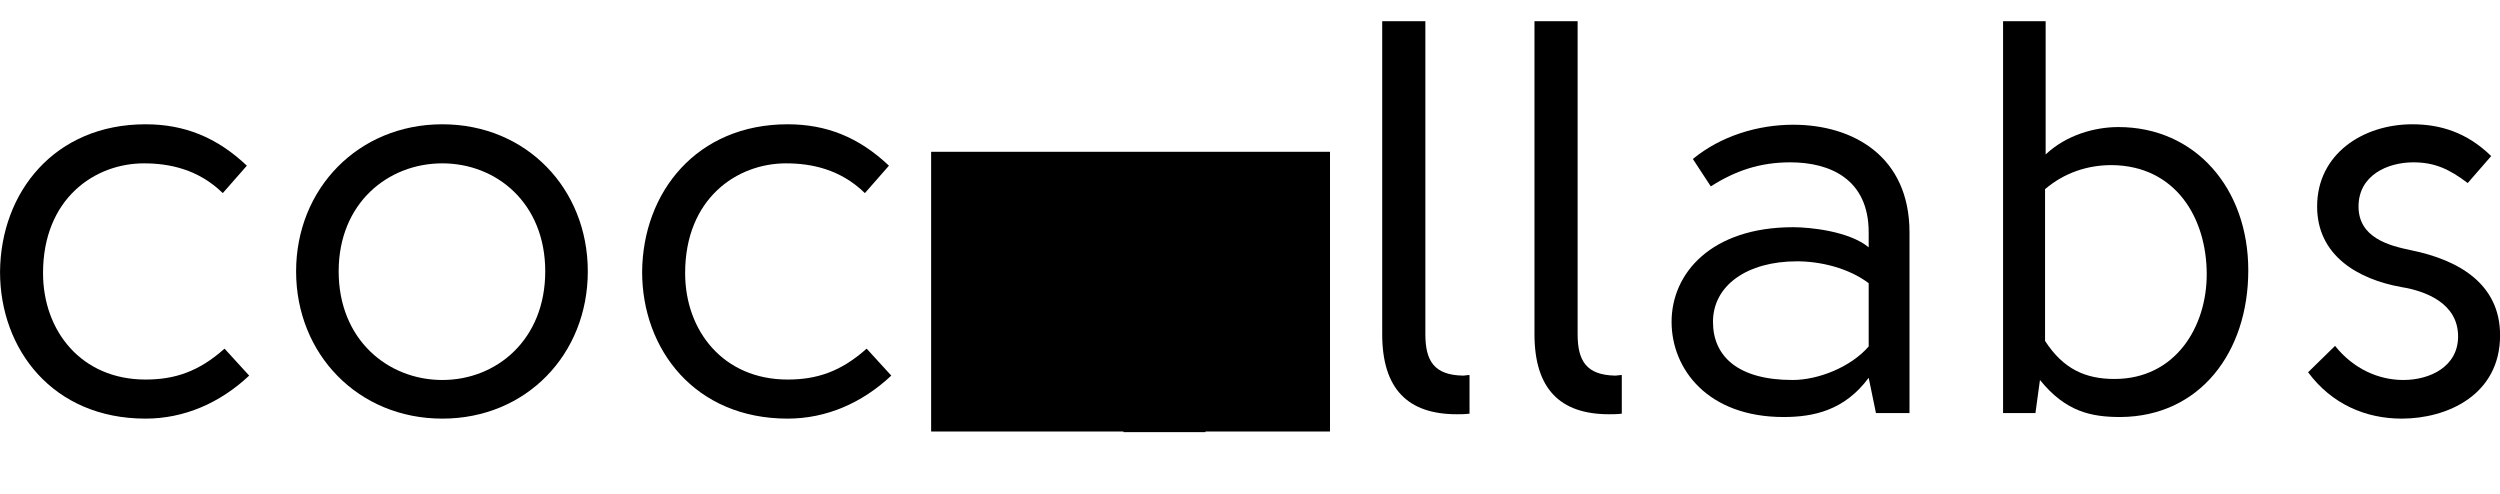 <svg xmlns="http://www.w3.org/2000/svg" xmlnsXlink="http://www.w3.org/1999/xlink" zoomAndPan="magnify" preserveAspectRatio="xMidYMid meet" version="1.0" viewBox="43.49 156.36 267.95 52.99"
            >
                <defs>
                <g />
                <clipPath id="02c71cf066">
                    <path d="M 146.168 168.801 L 182.914 168.801 L 182.914 178.41 L 146.168 178.41 Z M 146.168 168.801 " clipRule="nonzero" />
                </clipPath>
                <clipPath id="591bb92137">
                    <path d="M 164.566 168.801 C 154.406 168.801 146.168 170.953 146.168 173.605 C 146.168 176.262 154.406 178.41 164.566 178.41 C 174.73 178.41 182.965 176.262 182.965 173.605 C 182.965 170.953 174.73 168.801 164.566 168.801 Z M 164.566 168.801 " clipRule="nonzero" />
                </clipPath>
                <clipPath id="aec7f189df">
                    <path d="M 144 172 L 184 172 L 184 202 L 144 202 Z M 144 172 " clipRule="nonzero" />
                </clipPath>
                <clipPath id="1bf6f29650">
                    <path d="M 137.367 185.266 L 160.062 156.359 L 190.734 180.445 L 168.039 209.352 Z M 137.367 185.266 " clipRule="nonzero" />
                </clipPath>
                <clipPath id="bec4161987">
                    <path d="M 137.367 185.266 L 160.062 156.359 L 190.734 180.445 L 168.039 209.352 Z M 137.367 185.266 " clipRule="nonzero" />
                    </clipPath>
                <clipPath id="f82d1eca2a">
                    <path d="M 145.867 175.203 L 183.578 175.203 L 183.578 200 L 145.867 200 Z M 145.867 175.203 " clipRule="nonzero" />
                </clipPath>
                <clipPath id="6a7d1ee3ed">
                    <path d="M 145.891 183.75 C 146.02 181.473 146.348 181.406 146.41 181.082 C 146.543 180.691 146.281 179.977 146.281 179.391 C 146.215 178.742 146.215 177.375 146.215 177.375 C 146.215 177.375 146.215 177.18 146.281 177.117 C 146.281 176.984 146.281 176.855 146.281 176.855 C 146.281 176.855 146.348 176.66 146.41 176.594 C 146.41 176.531 146.477 176.336 146.477 176.336 C 146.477 176.336 146.543 176.203 146.605 176.141 C 146.672 176.074 146.738 175.945 146.801 175.945 C 146.801 175.945 146.801 175.945 146.801 175.879 C 146.801 175.879 146.934 175.816 146.996 175.75 C 147.062 175.684 147.129 175.555 147.191 175.555 C 147.191 175.555 147.32 175.488 147.387 175.426 C 147.453 175.426 147.648 175.293 147.648 175.293 C 147.648 175.293 147.777 175.293 147.906 175.23 C 147.973 175.23 148.102 175.23 148.102 175.23 C 148.102 175.23 148.297 175.23 148.363 175.23 C 148.492 175.23 148.625 175.23 148.625 175.23 C 148.688 175.23 148.816 175.23 148.883 175.23 C 149.012 175.293 149.145 175.293 149.145 175.293 C 149.145 175.293 149.34 175.426 149.402 175.426 C 149.469 175.488 149.598 175.555 149.598 175.555 C 149.598 175.555 149.73 175.684 149.793 175.75 C 149.859 175.816 149.988 175.879 149.988 175.879 C 149.988 175.945 149.988 175.945 149.988 175.945 C 149.988 175.945 150.117 176.074 150.184 176.141 C 150.184 176.203 150.312 176.336 150.312 176.336 C 150.312 176.336 150.445 176.27 150.445 176.27 C 150.445 176.27 150.641 176.203 150.77 176.203 C 150.836 176.141 151.031 176.074 151.031 176.074 C 151.031 176.074 151.227 176.074 151.289 176.074 C 151.418 176.074 151.613 176.074 151.613 176.074 C 151.613 176.074 151.809 176.074 151.875 176.141 C 151.941 176.141 152.137 176.141 152.137 176.203 C 152.137 176.203 152.332 176.27 152.395 176.27 C 152.527 176.336 152.656 176.398 152.656 176.398 C 152.656 176.398 152.852 176.531 152.914 176.594 C 152.914 176.66 152.98 176.66 153.047 176.66 C 153.047 176.727 153.047 176.727 153.109 176.727 C 153.305 176.789 154.477 177.18 155.129 177.441 C 155.777 177.637 156.621 177.832 157.012 177.961 C 157.207 178.027 157.273 178.09 157.402 178.027 C 157.535 178.027 157.535 177.766 157.73 177.699 C 158.117 177.57 159.094 177.766 159.746 177.832 C 160.461 177.832 161.305 177.895 162.02 177.961 C 162.738 177.961 163.387 177.961 164.039 177.961 C 164.754 177.961 165.469 177.961 166.117 177.961 C 166.574 177.961 167.223 178.027 167.484 177.961 C 167.613 177.961 167.613 177.961 167.746 177.895 C 168.137 177.832 169.305 177.57 170.086 177.375 C 170.867 177.18 171.777 176.922 172.426 176.789 C 172.883 176.727 173.207 176.789 173.664 176.66 C 174.117 176.594 174.641 176.27 175.223 176.074 C 175.875 175.879 176.523 175.684 177.242 175.555 C 177.891 175.488 178.605 175.359 179.32 175.359 C 179.973 175.359 180.688 175.293 181.273 175.488 C 181.922 175.816 182.574 176.398 182.898 177.051 C 183.223 177.57 183.355 178.547 183.223 178.938 C 183.094 179.262 182.508 179.391 182.574 179.586 C 182.574 179.719 183.027 179.781 183.16 180.043 C 183.289 180.238 183.223 180.758 183.223 180.824 C 183.289 180.824 183.289 180.824 183.289 180.824 C 183.289 180.824 183.289 180.887 183.289 181.02 C 183.289 181.211 183.484 181.992 183.484 182.578 C 183.418 183.23 183.16 183.945 182.965 184.594 C 182.77 185.246 182.574 185.895 182.312 186.547 C 182.055 187.262 181.664 187.977 181.34 188.629 C 181.012 189.277 180.754 189.93 180.363 190.512 C 180.039 191.098 179.648 191.75 179.191 192.336 C 178.801 192.855 178.215 193.309 177.762 193.832 C 177.371 194.414 176.914 195.328 176.59 195.652 C 176.395 195.781 176.266 195.848 176.137 195.91 C 176.004 195.977 176.004 196.043 175.941 196.105 C 175.875 196.172 175.746 196.301 175.746 196.301 C 175.746 196.301 175.613 196.367 175.551 196.367 C 175.355 196.562 174.836 197.148 174.508 197.344 C 174.25 197.473 173.988 197.406 173.727 197.473 C 173.402 197.602 173.012 197.797 172.754 197.93 C 172.492 198.059 172.297 198.059 172.039 198.188 C 171.777 198.316 171.582 198.645 171.258 198.773 C 170.738 199.035 169.762 199.23 169.242 199.23 C 168.914 199.293 168.395 199.098 168.332 199.098 C 168.332 199.164 168.199 199.359 168.199 199.359 C 168.137 199.359 168.004 199.426 167.941 199.488 C 167.875 199.555 167.68 199.684 167.68 199.684 C 167.68 199.684 167.484 199.75 167.418 199.75 C 167.355 199.812 167.16 199.879 167.16 199.879 C 167.16 199.879 166.965 199.879 166.836 199.945 C 166.77 199.945 166.574 199.945 166.574 199.945 C 166.574 199.945 166.312 199.812 166.117 199.812 C 165.859 199.812 165.598 199.945 165.207 199.945 C 164.621 200.008 163.777 199.879 163.062 199.812 C 162.41 199.812 161.762 199.812 161.109 199.812 C 160.395 199.75 159.68 199.879 159.031 199.684 C 158.379 199.488 157.273 198.578 157.273 198.578 C 157.273 198.578 157.078 198.512 157.012 198.449 C 156.949 198.449 156.754 198.383 156.754 198.383 C 156.754 198.383 156.559 198.254 156.492 198.188 C 156.43 198.188 156.297 198.059 156.297 198.059 C 156.234 198.059 156.168 197.93 156.102 197.863 C 156.039 197.797 155.906 197.863 155.777 197.797 C 155.453 197.602 154.281 196.953 154.086 196.691 C 154.02 196.629 154.02 196.496 154.02 196.496 C 153.957 196.434 153.957 196.434 153.957 196.434 C 153.957 196.434 153.762 196.367 153.695 196.367 C 153.566 196.301 153.438 196.238 153.438 196.238 C 153.371 196.238 153.242 196.105 153.176 196.043 C 153.109 195.977 153.047 195.91 152.98 195.848 C 152.852 195.781 152.785 195.715 152.656 195.586 C 152.395 195.328 151.613 194.805 151.16 194.352 C 150.703 193.832 150.25 193.309 149.793 192.855 C 149.34 192.336 148.883 191.879 148.492 191.359 C 148.039 190.773 147.648 190.125 147.32 189.539 C 146.996 188.887 146.738 188.238 146.543 187.652 C 146.348 187 146.152 186.352 146.02 185.766 C 145.891 185.113 145.891 183.75 145.891 183.75 " clipRule="nonzero" />
                </clipPath>
                <clipPath id="c7691a07ac">
                    <path d="M 166.305 196.586 L 170.031 196.586 L 170.031 199.746 L 166.305 199.746 Z M 166.305 196.586 " clipRule="nonzero" />
                </clipPath>
                <clipPath id="6e092613ee">
                    <path d="M 170.02 197.668 C 168.332 200.336 166.836 199.812 166.508 199.293 C 166.117 198.707 166.445 197.148 166.965 196.758 C 167.484 196.367 169.5 196.887 169.5 196.887 " clipRule="nonzero" />
                </clipPath>
            </defs>
            <g clipPath="url(#02c71cf066)">
                <g clipPath="url(#591bb92137)">
                    <path strokeLinecap="butt" transform="matrix(0.75, 0, 0, 0.75, 146.169, 168.802)" fill="none" strokeLinejoin="miter" d="M 24.53 -0.001 C 10.983 -0.001 -0.002 2.868 -0.002 6.405 C -0.002 9.946 10.983 12.811 24.53 12.811 C 38.082 12.811 49.061 9.946 49.061 6.405 C 49.061 2.868 38.082 -0.001 24.53 -0.001 Z M 24.53 -0.001" strokeWidth="6" strokeOpacity="1" strokeMiterlimit="4" />
                </g>
            </g>
            <path strokeLinecap="butt" transform="matrix(-0.15, 0.735, -0.735, -0.15, 170.673, 162.926)" strokeLinejoin="miter" d="M -0.001 2.001 L 30.925 2.003 " strokeWidth="4" strokeOpacity="1" strokeMiterlimit="4" />
            <path strokeLinecap="butt" transform="matrix(-0.722, 0.203, -0.203, -0.722, 177.852, 162.733)" strokeLinejoin="miter" d="M 0.002 2 L 13.195 2.001 " strokeWidth="4" strokeOpacity="1" strokeMiterlimit="4" />
            <g clipPath="url(#aec7f189df)" >
                <g clipPath="url(#1bf6f29650)">
                    <g clipPath="url(#bec4161987)">
                        <path d="M 182.027 173.387 C 183.602 176.672 184.207 180.336 183.809 183.938 C 183.422 187.426 182.09 190.852 179.773 193.801 C 176.449 198.031 171.73 200.516 166.781 201.113 C 161.828 201.707 156.656 200.414 152.426 197.09 C 148.781 194.227 146.43 190.316 145.473 186.109 C 144.496 181.832 144.969 177.25 146.988 173.168 C 147.18 172.766 147.668 172.602 148.066 172.805 C 148.234 172.887 148.359 173.023 148.434 173.18 C 149.02 174.406 149.738 175.562 150.609 176.641 C 151.449 177.695 152.422 178.66 153.531 179.527 C 157.41 182.578 162.148 183.766 166.691 183.219 C 171.223 182.664 175.551 180.395 178.602 176.512 C 178.996 176.008 179.352 175.508 179.668 174.992 C 180.008 174.469 180.309 173.926 180.582 173.375 C 180.773 172.973 181.262 172.809 181.66 173.012 C 181.828 173.094 181.953 173.23 182.027 173.387 Z M 182.207 183.766 C 182.508 181.004 182.172 178.195 181.207 175.582 L 181.039 175.859 C 180.672 176.438 180.289 176.988 179.875 177.516 C 176.551 181.746 171.828 184.227 166.883 184.828 C 161.934 185.422 156.762 184.129 152.527 180.805 C 151.328 179.863 150.266 178.809 149.355 177.656 C 148.762 176.934 148.25 176.172 147.781 175.383 C 146.492 178.723 146.27 182.34 147.047 185.754 C 147.918 189.598 150.082 193.188 153.426 195.812 C 157.309 198.859 162.043 200.047 166.586 199.504 C 171.129 198.957 175.449 196.68 178.496 192.797 C 180.625 190.086 181.855 186.949 182.207 183.766 Z M 182.207 183.766 " fillOpacity="1" fillRule="nonzero" />
                    </g>
                </g>
            </g>
            <g clipPath="url(#f82d1eca2a)">
                <g clipPath="url(#6a7d1ee3ed)">
                    <path d="M 143.289 172.629 L 186.039 172.629 L 186.039 202.609 L 143.289 202.609 Z M 143.289 172.629 " fillOpacity="1" fillRule="nonzero" />
                </g>
            </g>
            <g clipPath="url(#c7691a07ac)">
                <g clipPath="url(#6e092613ee)">
                    <path d="M 163.906 194.156 L 172.695 194.156 L 172.695 202.676 L 163.906 202.676 Z M 163.906 194.156 " fillOpacity="1" fillRule="nonzero" />
                </g>
            </g>
            <g fillOpacity="1">
                <g transform="translate(41.15, 200.634)">
                    <g>
                        <path d="M 17.938 0.594 C 22.078 0.594 25.922 -1.078 29.047 -4.016 L 26.406 -6.906 C 23.641 -4.438 21.062 -3.594 17.938 -3.594 C 11.047 -3.594 6.953 -8.812 6.953 -15 C 6.953 -22.984 12.484 -26.766 17.766 -26.766 C 20.453 -26.766 23.578 -26.156 26.219 -23.578 L 28.797 -26.516 C 25.562 -29.578 22.078 -30.953 17.938 -30.953 C 8.219 -30.953 2.406 -23.703 2.344 -15.125 C 2.344 -6.844 7.984 0.594 17.938 0.594 Z M 17.938 0.594 " />
                    </g>
                </g>
            </g>
            <g fillOpacity="1">
                <g transform="translate(72.71, 200.634)">
                    <g>
                        <path d="M 18.188 0.594 C 27.188 0.594 33.781 -6.297 33.781 -15.188 C 33.781 -24.062 27.188 -30.953 18.188 -30.953 C 9.188 -30.953 2.516 -24.062 2.516 -15.188 C 2.516 -6.297 9.188 0.594 18.188 0.594 Z M 18.188 -3.547 C 12.359 -3.547 7.078 -7.859 7.078 -15.188 C 7.078 -22.5 12.359 -26.766 18.188 -26.766 C 24 -26.766 29.219 -22.5 29.219 -15.188 C 29.219 -7.859 24 -3.547 18.188 -3.547 Z M 18.188 -3.547 " />
                    </g>
                </g>
            </g>
            <g fillOpacity="1">
                <g transform="translate(109.97, 200.634)">
                    <g>
                        <path d="M 17.938 0.594 C 22.078 0.594 25.922 -1.078 29.047 -4.016 L 26.406 -6.906 C 23.641 -4.438 21.062 -3.594 17.938 -3.594 C 11.047 -3.594 6.953 -8.812 6.953 -15 C 6.953 -22.984 12.484 -26.766 17.766 -26.766 C 20.453 -26.766 23.578 -26.156 26.219 -23.578 L 28.797 -26.516 C 25.562 -29.578 22.078 -30.953 17.938 -30.953 C 8.219 -30.953 2.406 -23.703 2.344 -15.125 C 2.344 -6.844 7.984 0.594 17.938 0.594 Z M 17.938 0.594 " />
                    </g>
                </g>
            </g>
            <g fillOpacity="1">
                <g transform="translate(187.135, 200.634)">
                    <g>
                        <path d="M 12.484 0.125 C 12.906 0.125 13.375 0.125 13.859 0.062 L 13.859 -4.078 C 13.562 -4.078 13.375 -4.016 13.141 -4.016 C 10.078 -4.078 9.125 -5.578 9.125 -8.453 L 9.125 -42 L 4.5 -42 L 4.5 -8.453 C 4.5 -2.578 7.266 0.125 12.484 0.125 Z M 12.484 0.125 " />
                    </g>
                </g>
            </g>
            <g fillOpacity="1">
                <g transform="translate(203.455, 200.634)">
                    <g>
                        <path d="M 12.484 0.125 C 12.906 0.125 13.375 0.125 13.859 0.062 L 13.859 -4.078 C 13.562 -4.078 13.375 -4.016 13.141 -4.016 C 10.078 -4.078 9.125 -5.578 9.125 -8.453 L 9.125 -42 L 4.5 -42 L 4.5 -8.453 C 4.5 -2.578 7.266 0.125 12.484 0.125 Z M 12.484 0.125 " />
                    </g>
                </g>
            </g>
            <g fillOpacity="1">
                <g transform="translate(219.775, 200.634)">
                    <g>
                        <path d="M 15.906 -30.906 C 12.125 -30.906 8.156 -29.703 5.156 -27.234 L 7.078 -24.297 C 9.719 -25.984 12.359 -26.875 15.594 -26.875 C 19.859 -26.875 24 -25.078 24 -19.375 L 24 -17.766 C 21.906 -19.5 17.703 -19.922 15.906 -19.922 C 7.141 -19.922 2.875 -15 2.875 -9.781 C 2.875 -4.688 6.781 0.422 14.875 0.422 C 18.125 0.422 21.422 -0.297 24 -3.781 L 24.781 0 L 28.375 0 L 28.375 -19.375 C 28.375 -27.484 22.375 -30.906 15.906 -30.906 Z M 15.844 -3.547 C 10.016 -3.547 7.312 -6.062 7.312 -9.781 C 7.312 -13.688 10.984 -16.266 16.312 -16.266 C 18.844 -16.266 21.844 -15.547 24 -13.922 L 24 -7.141 C 22.078 -4.922 18.594 -3.547 15.844 -3.547 Z M 15.844 -3.547 " />
                    </g>
                </g>
            </g>
            <g fillOpacity="1">
                <g transform="translate(253.195, 200.634)">
                    <g>
                        <path d="M 17.344 -30.656 C 14.812 -30.656 11.766 -29.812 9.547 -27.719 L 9.547 -42 L 4.984 -42 L 4.984 0 L 8.453 0 L 8.938 -3.547 C 11.703 -0.125 14.453 0.422 17.578 0.422 C 26.047 0.359 31.266 -6.484 31.266 -15.297 C 31.266 -24.125 25.562 -30.656 17.344 -30.656 Z M 16.922 -3.656 C 13.859 -3.656 11.453 -4.688 9.484 -7.734 L 9.484 -24 C 11.516 -25.734 13.984 -26.578 16.625 -26.578 C 23.516 -26.516 26.812 -20.875 26.812 -14.875 C 26.812 -9.234 23.453 -3.656 16.922 -3.656 Z M 16.922 -3.656 " />
                    </g>
                </g>
            </g>
            <g fillOpacity="1">
                <g transform="translate(288.355, 200.634)">
                    <g>
                        <path d="M 12.547 0.594 C 17.406 0.594 23.094 -1.922 23.094 -8.344 C 23.094 -13.922 18.547 -16.438 13.562 -17.453 C 11.219 -17.938 7.922 -18.781 7.922 -22.141 C 7.922 -25.5 11.047 -26.875 13.797 -26.875 C 16.078 -26.875 17.641 -26.156 19.625 -24.656 L 22.141 -27.547 C 19.5 -30.125 16.625 -30.953 13.688 -30.953 C 8.406 -30.953 3.484 -27.781 3.484 -22.141 C 3.484 -16.922 7.797 -14.344 12.547 -13.5 C 15.125 -13.078 18.594 -11.766 18.594 -8.219 C 18.594 -4.984 15.594 -3.547 12.719 -3.547 C 10.078 -3.547 7.375 -4.734 5.406 -7.203 L 2.516 -4.375 C 5.047 -0.953 8.703 0.594 12.547 0.594 Z M 12.547 0.594 " />
                    </g>
                </g>
            </g>
        </svg>